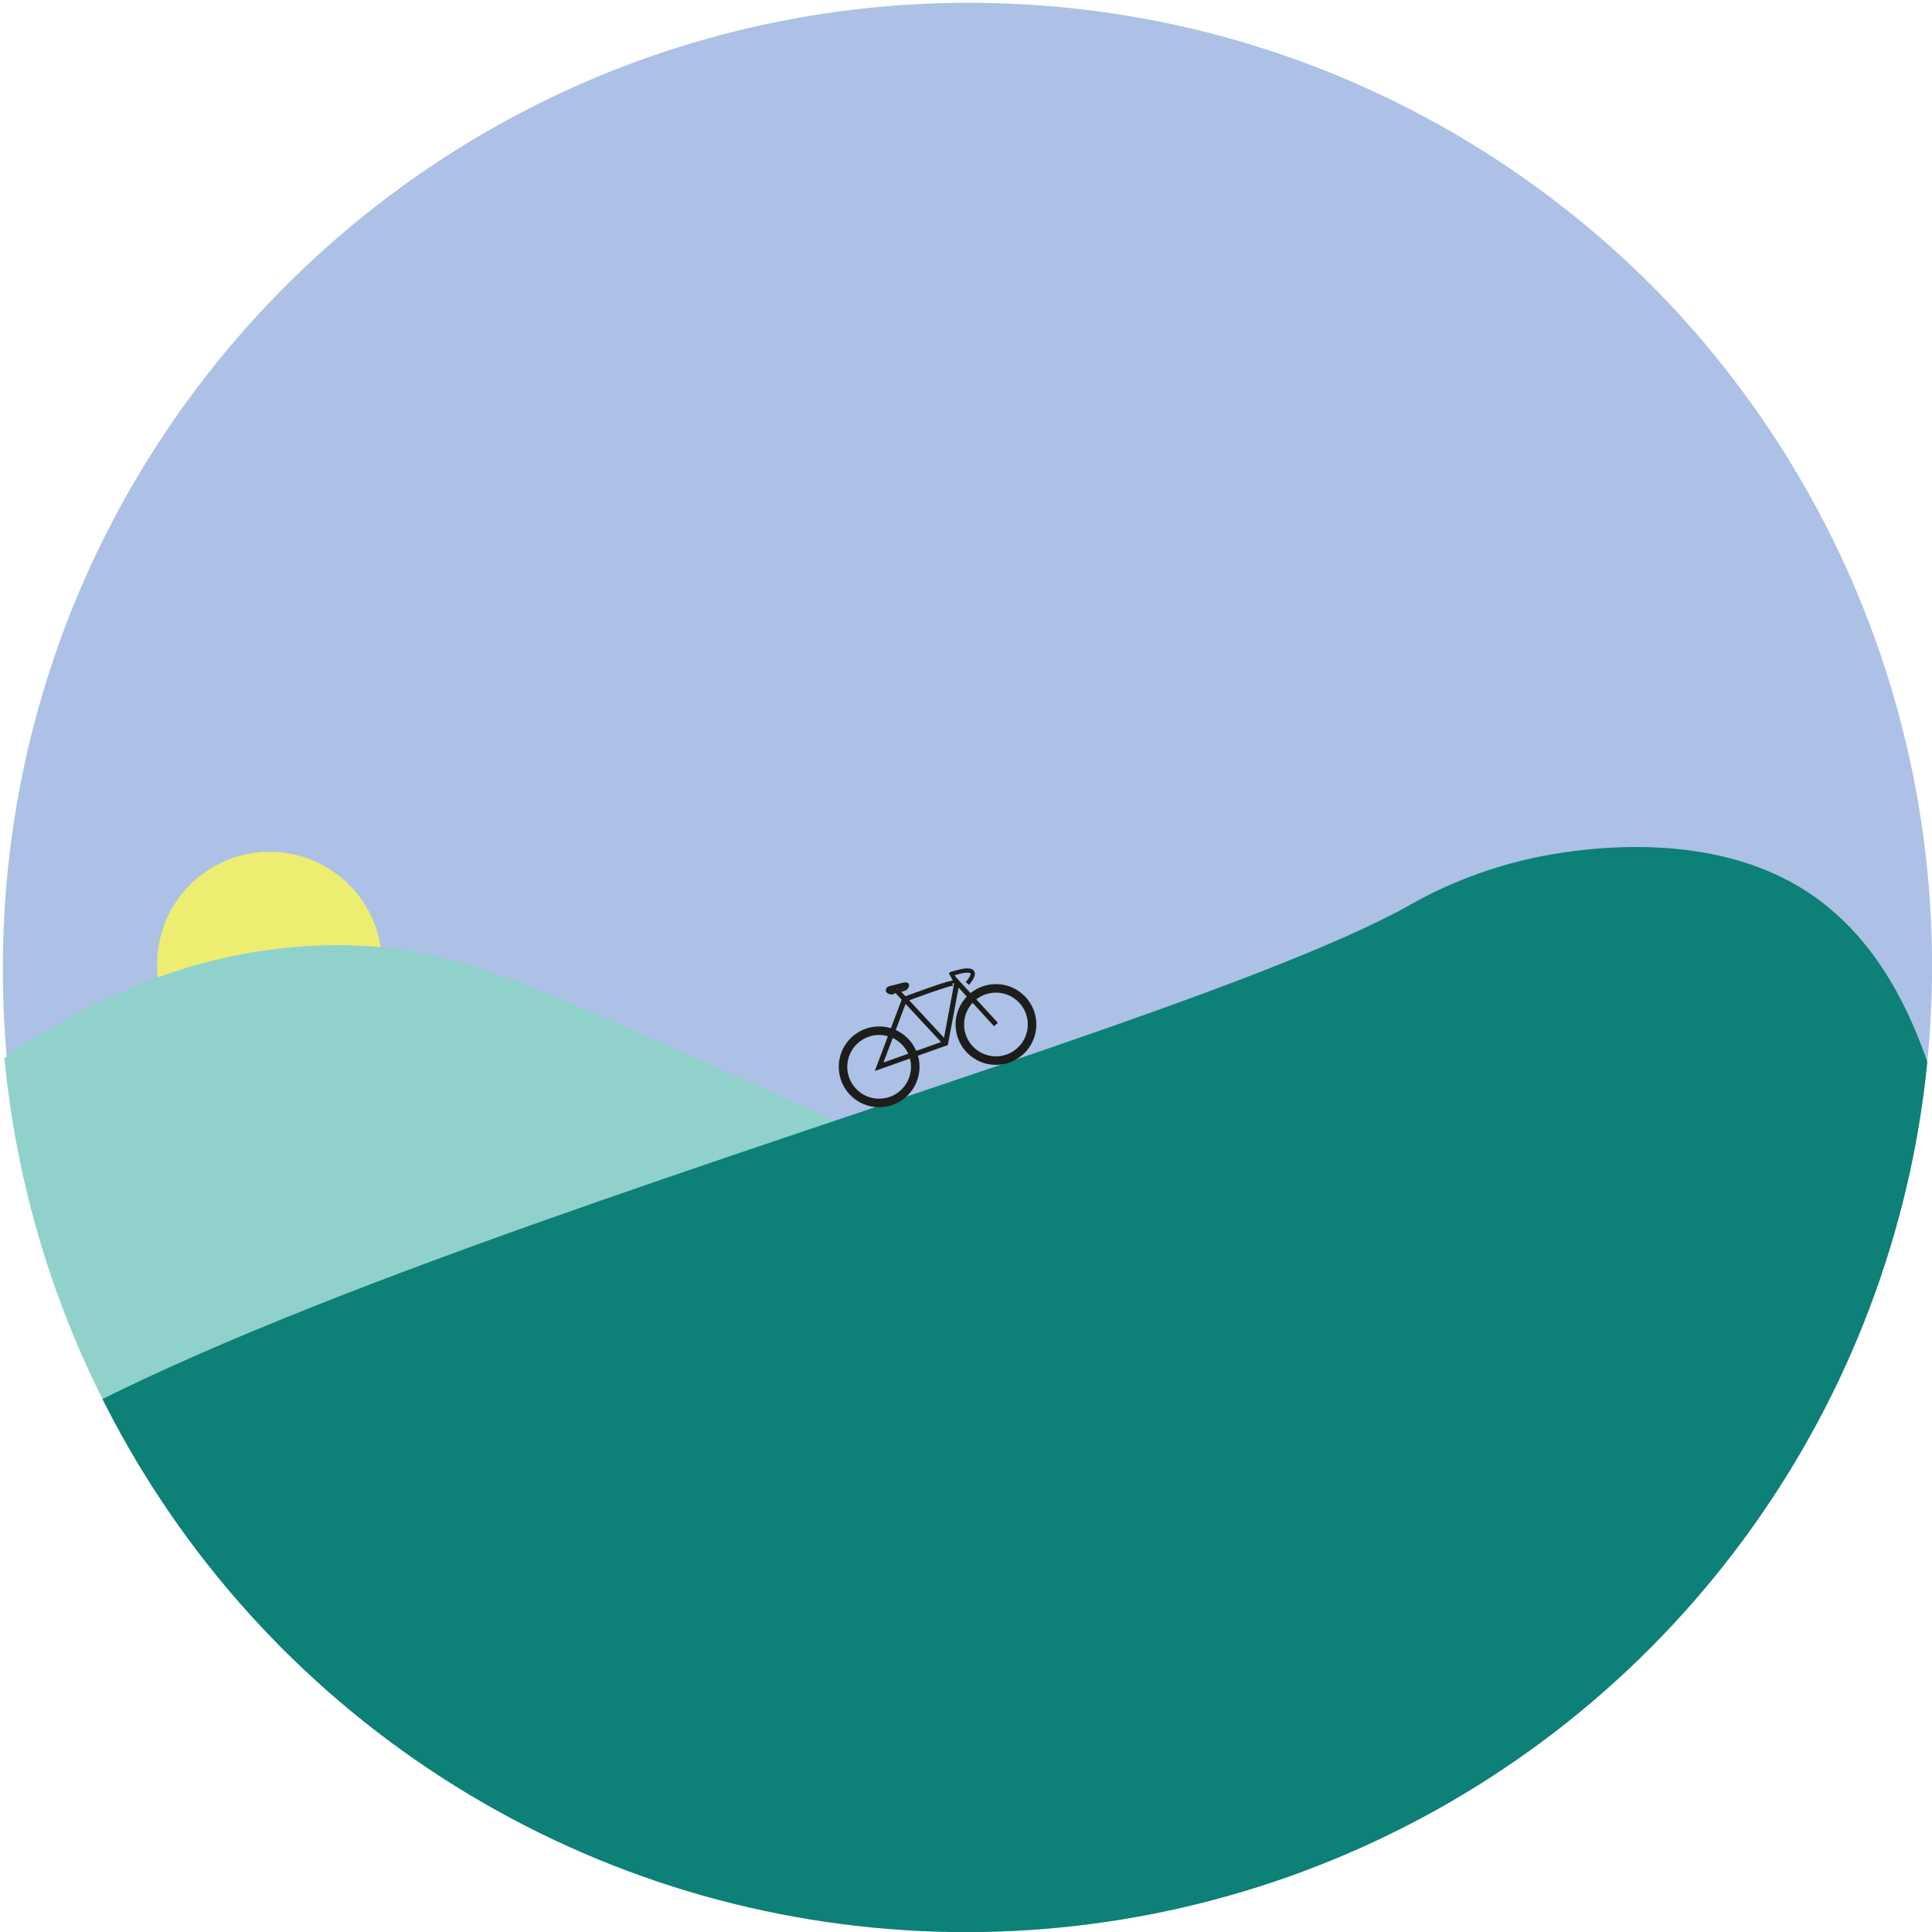 <?xml version="1.0" encoding="utf-8"?>
<!-- Generator: Adobe Illustrator 21.0.0, SVG Export Plug-In . SVG Version: 6.00 Build 0)  -->
<svg version="1.1" id="Layer_1" xmlns="http://www.w3.org/2000/svg" xmlns:xlink="http://www.w3.org/1999/xlink" x="0px" y="0px"
	 viewBox="0 0 2267.7 2267.7" style="enable-background:new 0 0 2267.7 2267.7;" xml:space="preserve">
<style type="text/css">
	.st0{fill:#BFC9D0;stroke:#1D1D1B;stroke-linecap:round;stroke-miterlimit:10;}
	.st1{fill:#D0D0D0;stroke:#1D1D1B;stroke-linecap:round;stroke-miterlimit:10;}
	.st2{fill:#BFC9D0;}
	.st3{fill:#93A1D2;}
	.st4{clip-path:url(#SVGID_2_);fill:#ACC1E5;}
	.st5{clip-path:url(#SVGID_4_);fill:#EDED72;}
	.st6{clip-path:url(#SVGID_6_);fill:#91D1CC;}
	.st7{clip-path:url(#SVGID_8_);fill:#0D8077;}
	.st8{clip-path:url(#SVGID_10_);fill:#D0D0D0;stroke:#1D1D1B;stroke-linecap:round;stroke-miterlimit:10;}
	.st9{clip-path:url(#SVGID_12_);fill:#D0D0D0;stroke:#1D1D1B;stroke-linecap:round;stroke-miterlimit:10;}
	.st10{clip-path:url(#SVGID_14_);fill:#BFC9D0;stroke:#1D1D1B;stroke-linecap:round;stroke-miterlimit:10;}
	.st11{clip-path:url(#SVGID_16_);fill:none;stroke:#1D1D1B;stroke-width:10;stroke-miterlimit:10;}
	.st12{clip-path:url(#SVGID_18_);fill:none;stroke:#1D1D1B;stroke-width:10;stroke-miterlimit:10;}
	.st13{clip-path:url(#SVGID_20_);fill:none;}
	.st14{clip-path:url(#SVGID_22_);fill:none;stroke:#1D1D1B;stroke-width:6;stroke-miterlimit:10;}
	.st15{clip-path:url(#SVGID_24_);fill:none;stroke:#1D1D1B;stroke-width:6;stroke-miterlimit:10;}
	.st16{clip-path:url(#SVGID_26_);}
	.st17{fill:#1D1D1B;}
	.st18{clip-path:url(#SVGID_28_);}
	.st19{clip-path:url(#SVGID_30_);fill:none;stroke:#1D1D1B;stroke-width:5;stroke-miterlimit:10;}
	.st20{clip-path:url(#SVGID_32_);fill:none;stroke:#1D1D1B;stroke-width:5;stroke-miterlimit:10;}
	.st21{clip-path:url(#SVGID_34_);fill:none;}
	.st22{clip-path:url(#SVGID_36_);fill:none;}
</style>
<path class="st0" d="M-796.5,1364.2"/>
<path class="st1" d="M-733.3,835.3"/>
<path class="st2" d="M-525.4,814.2"/>
<path class="st2" d="M-433.3,1040.5"/>
<path class="st2" d="M-509.6,1051.1"/>
<path class="st3" d="M-391.2,927.4"/>
<g>
	<g>
		<defs>
			<circle id="SVGID_1_" cx="1133.9" cy="1133.9" r="1133.9"/>
		</defs>
		<clipPath id="SVGID_2_">
			<use xlink:href="#SVGID_1_"  style="overflow:visible;"/>
		</clipPath>
		<path class="st4" d="M3.3,1137.2C3.3,511,511,3.3,1137.2,3.3S2271,511,2271,1137.2s-507.6,1133.9-1133.9,1133.9
			S3.3,1763.4,3.3,1137.2z"/>
	</g>
	<g>
		<defs>
			<circle id="SVGID_3_" cx="1133.9" cy="1133.9" r="1133.9"/>
		</defs>
		<clipPath id="SVGID_4_">
			<use xlink:href="#SVGID_3_"  style="overflow:visible;"/>
		</clipPath>
		<circle class="st5" cx="316.4" cy="1131.8" r="132"/>
	</g>
	<g>
		<defs>
			<circle id="SVGID_5_" cx="1133.9" cy="1133.9" r="1133.9"/>
		</defs>
		<clipPath id="SVGID_6_">
			<use xlink:href="#SVGID_5_"  style="overflow:visible;"/>
		</clipPath>
		<path class="st6" d="M76.4,1928c-49-208.8-97.9-417.6-146.9-626.5c71.4-62.8,239.3-191.5,465.8-192.1
			c118.8-0.3,202.7,35.8,365.8,107.9c340.1,150.4,510.1,225.7,555.3,376.3c60.4,201.5-99.9,457.1-292.5,568.4
			C756.5,2316.6,358.7,2232.8,76.4,1928z"/>
	</g>
	<g>
		<defs>
			<circle id="SVGID_7_" cx="1133.9" cy="1133.9" r="1133.9"/>
		</defs>
		<clipPath id="SVGID_8_">
			<use xlink:href="#SVGID_7_"  style="overflow:visible;"/>
		</clipPath>
		<path class="st7" d="M2224.7,2044.5c-371.9,611-2363.5,158.3-2373.4-163.9c-8.6-279.1,1464.5-627.8,1804-818.6
			c13.1-7.4,67.3-38.5,145.3-55.2c41.8-8.9,183.4-33.5,297.4,26.3c143,75.1,179.1,249.7,202.6,363.2
			C2349.1,1630.6,2312.9,1899.6,2224.7,2044.5z"/>
	</g>
	<g>
		<defs>
			<circle id="SVGID_9_" cx="1133.9" cy="1133.9" r="1133.9"/>
		</defs>
		<clipPath id="SVGID_10_">
			<use xlink:href="#SVGID_9_"  style="overflow:visible;"/>
		</clipPath>
		<path class="st8" d="M2429.5,851.6"/>
	</g>
	<g>
		<defs>
			<circle id="SVGID_11_" cx="1133.9" cy="1133.9" r="1133.9"/>
		</defs>
		<clipPath id="SVGID_12_">
			<use xlink:href="#SVGID_11_"  style="overflow:visible;"/>
		</clipPath>
		<path class="st9" d="M2337.4,943.7"/>
	</g>
	<g>
		<defs>
			<circle id="SVGID_13_" cx="1133.9" cy="1133.9" r="1133.9"/>
		</defs>
		<clipPath id="SVGID_14_">
			<use xlink:href="#SVGID_13_"  style="overflow:visible;"/>
		</clipPath>
		<path class="st10" d="M2595.3,920"/>
	</g>
	<g>
		<defs>
			<circle id="SVGID_15_" cx="1133.9" cy="1133.9" r="1133.9"/>
		</defs>
		<clipPath id="SVGID_16_">
			<use xlink:href="#SVGID_15_"  style="overflow:visible;"/>
		</clipPath>
		<circle class="st11" cx="1031.9" cy="1252.2" r="42.4"/>
	</g>
	<g>
		<defs>
			<circle id="SVGID_17_" cx="1133.9" cy="1133.9" r="1133.9"/>
		</defs>
		<clipPath id="SVGID_18_">
			<use xlink:href="#SVGID_17_"  style="overflow:visible;"/>
		</clipPath>
		<circle class="st12" cx="1169" cy="1202.5" r="42.4"/>
	</g>
	<g>
		<defs>
			<circle id="SVGID_19_" cx="1133.9" cy="1133.9" r="1133.9"/>
		</defs>
		<clipPath id="SVGID_20_">
			<use xlink:href="#SVGID_19_"  style="overflow:visible;"/>
		</clipPath>
		<path class="st13" d="M1031.9,1252.2"/>
	</g>
	<g>
		<defs>
			<circle id="SVGID_21_" cx="1133.9" cy="1133.9" r="1133.9"/>
		</defs>
		<clipPath id="SVGID_22_">
			<use xlink:href="#SVGID_21_"  style="overflow:visible;"/>
		</clipPath>
		<path class="st14" d="M1169,1202.5l-45.7-49.7l-13.4,71.6l-78,27.7l29.8-79.1c0,0,58.4-22.2,58.7-18.8"/>
	</g>
	<g>
		<defs>
			<circle id="SVGID_23_" cx="1133.9" cy="1133.9" r="1133.9"/>
		</defs>
		<clipPath id="SVGID_24_">
			<use xlink:href="#SVGID_23_"  style="overflow:visible;"/>
		</clipPath>
		<line class="st15" x1="1109.9" y1="1224.5" x2="1052.3" y2="1162.5"/>
	</g>
	<g>
		<defs>
			<circle id="SVGID_25_" cx="1133.9" cy="1133.9" r="1133.9"/>
		</defs>
		<clipPath id="SVGID_26_">
			<use xlink:href="#SVGID_25_"  style="overflow:visible;"/>
		</clipPath>
		<g class="st16">
			<g>
				<path class="st17" d="M1048.3,1167.1c5.1-4.3,14.4-1.2,18-8c2.6-5-1.6-6.8-5.8-5.8c-4.6,1.1-9.1,2.4-13.6,3.5
					c-2.4,0.6-5.7,1-6.7,3.7c-2.2,5.9,5.3,7.5,9.2,6c1.8-0.7,1-3.6-0.8-2.9c-2.1,1.3-3.2,0.2-3.5-3.3c1.1-0.3,2.3-0.6,3.4-0.9
					c1.7-0.4,3.4-0.9,5.1-1.3s3.4-0.9,5.1-1.3c1.1-0.3,2.3-0.6,3.4-0.9c1.4,1.5,1.4,2.6,0,3.3c-1.8,2.3-6.7,2.1-9.3,2.6
					c-2.6,0.5-4.7,1.3-6.7,3.1C1044.7,1166.2,1046.8,1168.3,1048.3,1167.1L1048.3,1167.1z"/>
			</g>
		</g>
	</g>
	<g>
		<defs>
			<circle id="SVGID_27_" cx="1133.9" cy="1133.9" r="1133.9"/>
		</defs>
		<clipPath id="SVGID_28_">
			<use xlink:href="#SVGID_27_"  style="overflow:visible;"/>
		</clipPath>
		<g class="st18">
			<g>
				<path class="st17" d="M1049,1159.6c-1,0-1.9,0-2.9,0c-1.9,0-1.9,3,0,3c1.8,0,3.6,0.1,5.3,0.1c-0.1-1-0.3-2-0.4-2.9
					c-2.4,0.9-5.2,0-7.1,2.1c-1.3,1.5-1.3,3.1-0.1,4.6c0.5,0.7,1.6,0.5,2.1,0c2.6-2.2,5.2-4.2,8-6.1c1.3-0.9,0.6-3.3-1.2-2.7
					c-1.2,0.5-2.5,0.7-3.9,0.4c-1.9-0.3-2.7,2.5-0.8,2.9c5.3,1.1,10.4,0.4,15.1-2.2c1-0.5,1-2.1,0-2.6c-4.4-2.4-9.6-1.1-12.4,3
					c-0.7,1,0.2,2.2,1.3,2.3c4.1,0.2,8.4,0,11.3-3.3c0.6-0.7,0.6-1.8-0.3-2.4c-3.8-2.3-7.7,0.7-6.8,5c0.5-0.6,1-1.3,1.4-1.9
					c-0.6-0.3-1.1-0.6-1.7-0.9c-1.4-1.3-3.5,0.8-2.1,2.1c1.2,1.2,2.2,1.5,3.8,1.7c1,0.1,1.6-1,1.4-1.9c0.8-0.5,1.6-1.1,2.4-1.6
					c-0.1-0.8-0.2-1.6-0.3-2.4c-2.3,2.7-5.9,2.6-9.1,2.5c0.4,0.8,0.9,1.5,1.3,2.3c1.9-2.8,5.4-3.6,8.3-2c0-0.9,0-1.7,0-2.6
					c-4,2.2-8.3,2.9-12.8,1.9c-0.3,1-0.5,1.9-0.8,2.9c2,0.3,3.5,0.2,5.5-0.4c-0.4-0.9-0.8-1.8-1.2-2.7c-3,2-5.8,4.2-8.6,6.5
					c0.7,0,1.4,0,2.1,0c-0.9-1.1,3.5-1.2,3.6-1.2c0.8-0.1,1.5-0.3,2.3-0.6c1.5-0.6,1.4-2.9-0.4-2.9s-3.6-0.1-5.3-0.1c0,1,0,2,0,3
					c1,0,1.9,0,2.9,0C1050.9,1162.6,1050.9,1159.6,1049,1159.6L1049,1159.6z"/>
			</g>
		</g>
	</g>
	<g>
		<defs>
			<circle id="SVGID_29_" cx="1133.9" cy="1133.9" r="1133.9"/>
		</defs>
		<clipPath id="SVGID_30_">
			<use xlink:href="#SVGID_29_"  style="overflow:visible;"/>
		</clipPath>
		<path class="st19" d="M1135.5,1154.4c16.8-20.3-3.9-16-18.5-11.3"/>
	</g>
	<g>
		<defs>
			<circle id="SVGID_31_" cx="1133.9" cy="1133.9" r="1133.9"/>
		</defs>
		<clipPath id="SVGID_32_">
			<use xlink:href="#SVGID_31_"  style="overflow:visible;"/>
		</clipPath>
		<line class="st20" x1="1123" y1="1154.4" x2="1115.9" y2="1141"/>
	</g>
	<g>
		<defs>
			<circle id="SVGID_33_" cx="1133.9" cy="1133.9" r="1133.9"/>
		</defs>
		<clipPath id="SVGID_34_">
			<use xlink:href="#SVGID_33_"  style="overflow:visible;"/>
		</clipPath>
		<circle class="st21" cx="1123" cy="1154.4" r="1146"/>
	</g>
	<g>
		<defs>
			<circle id="SVGID_35_" cx="1133.9" cy="1133.9" r="1133.9"/>
		</defs>
		<clipPath id="SVGID_36_">
			<use xlink:href="#SVGID_35_"  style="overflow:visible;"/>
		</clipPath>
		<circle class="st22" cx="1137.2" cy="1137.2" r="1133.9"/>
	</g>
</g>
</svg>
